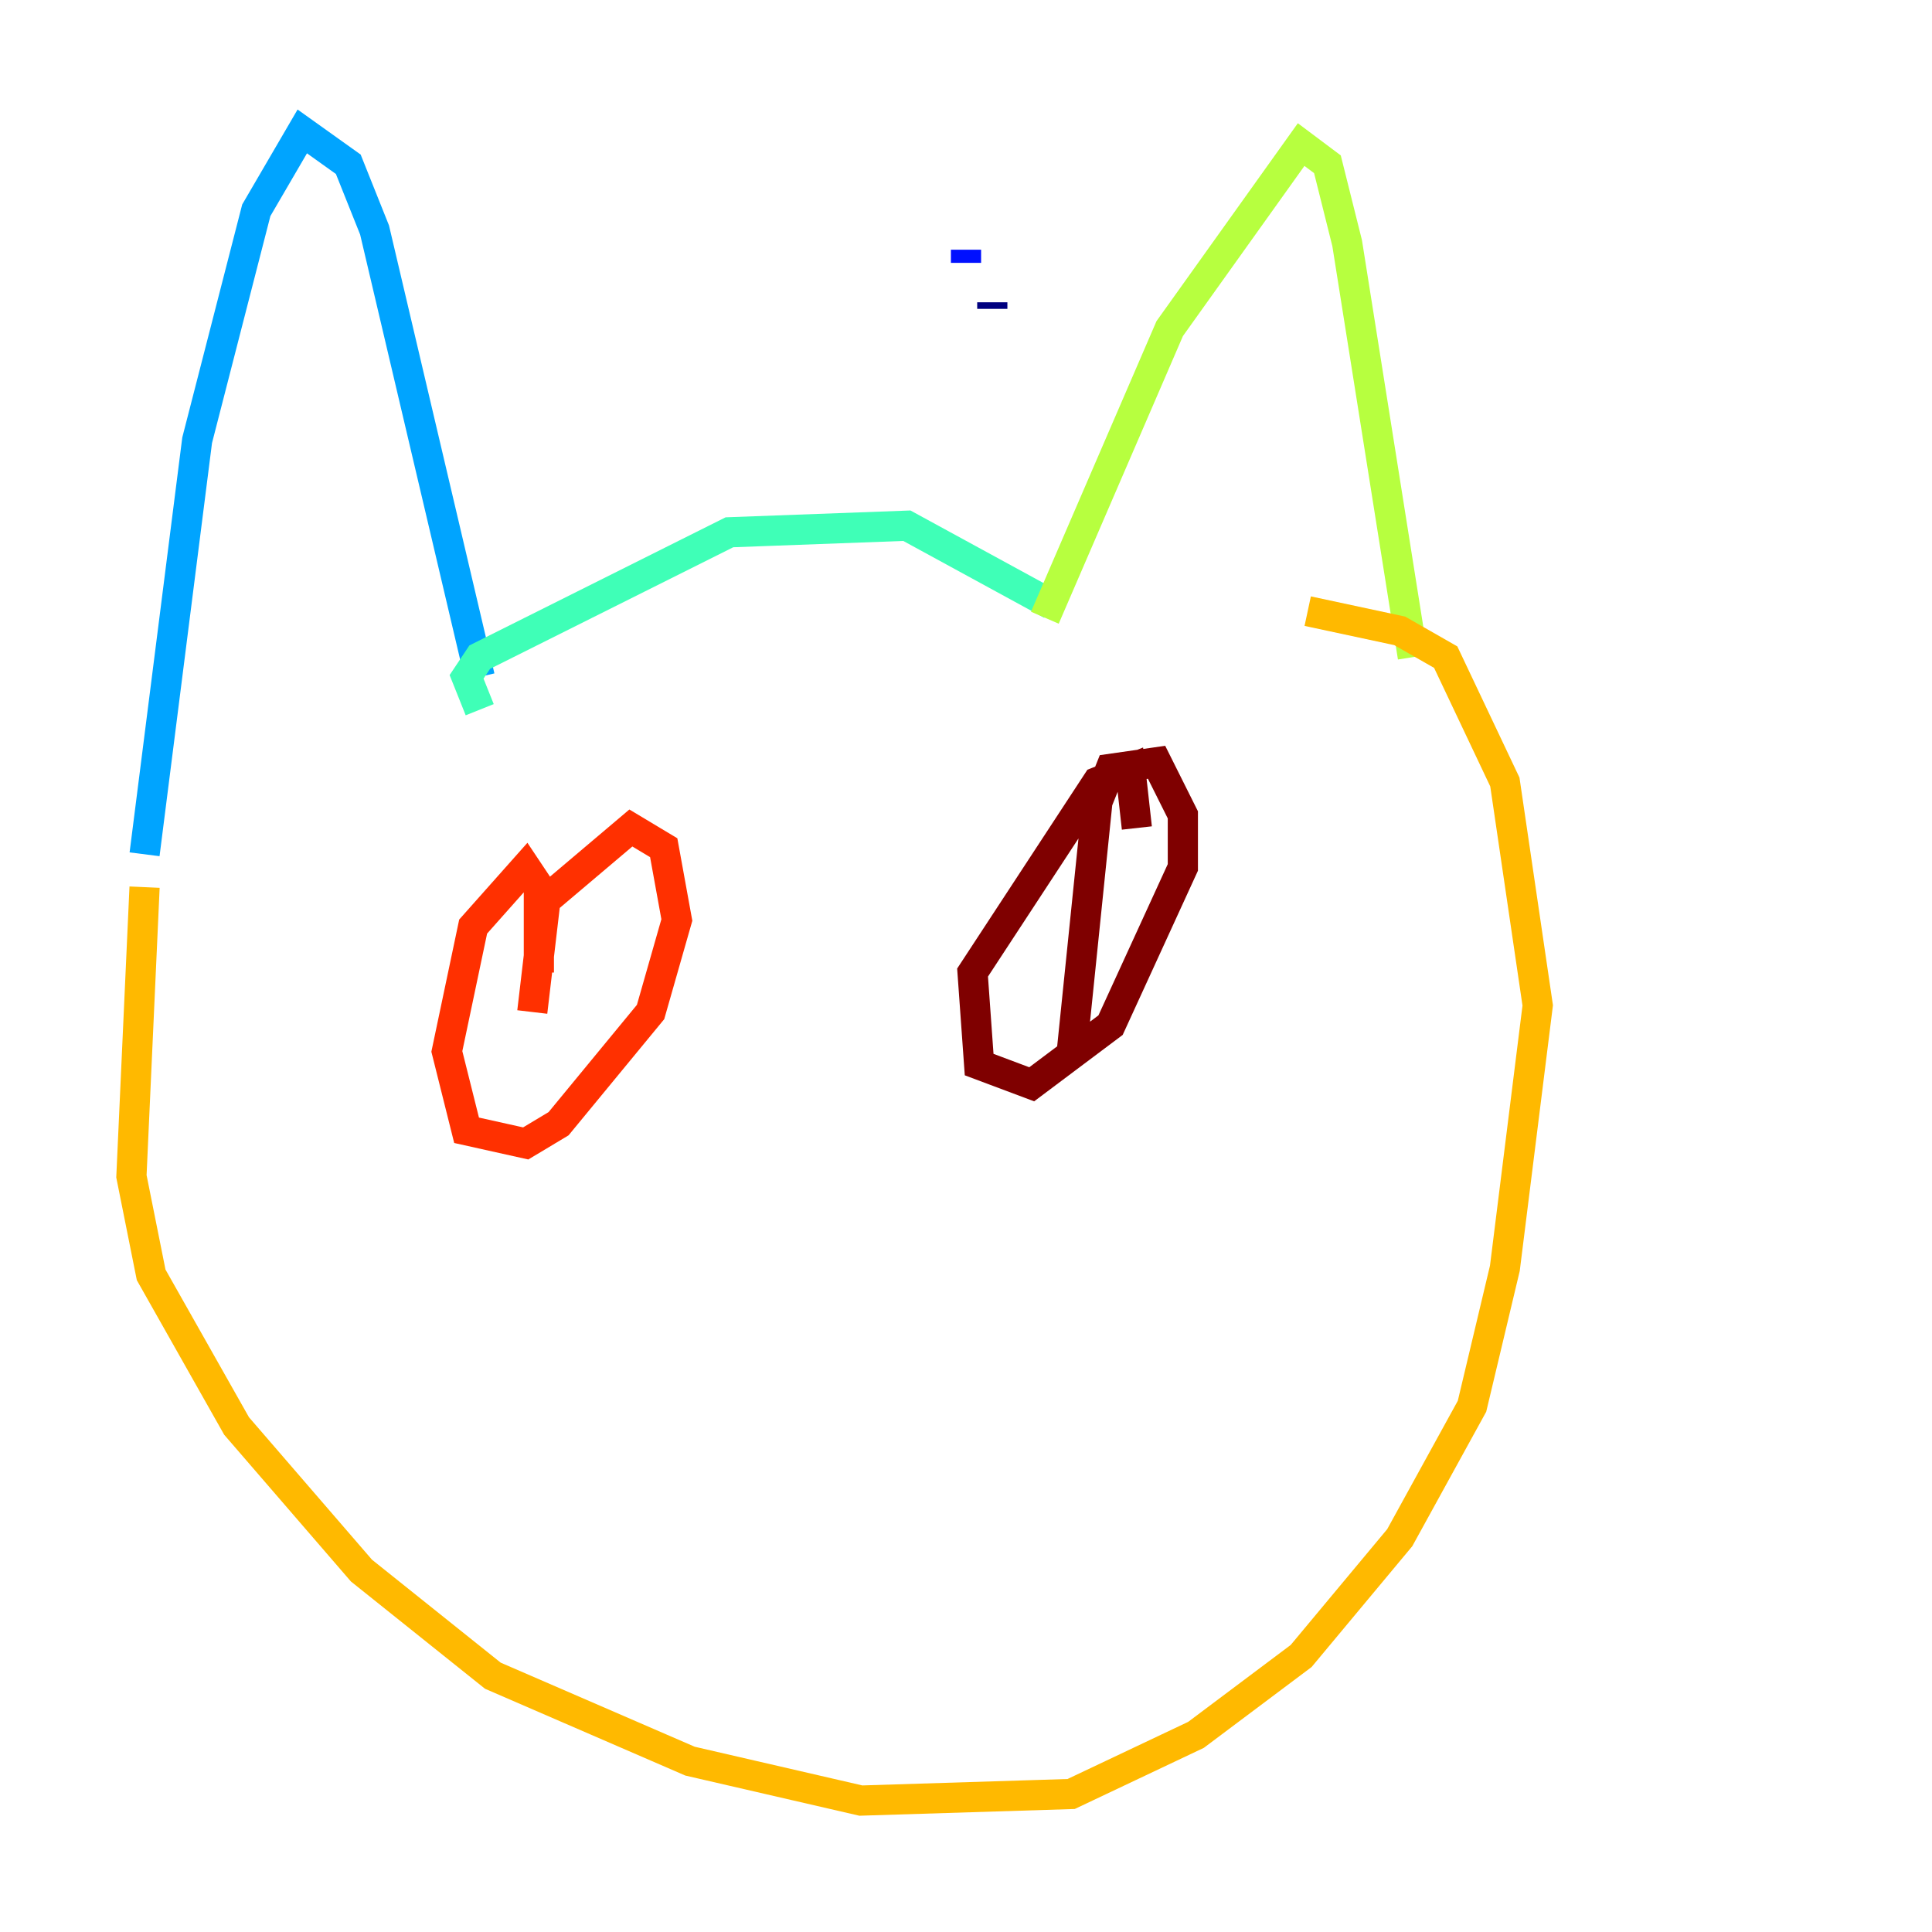 <?xml version="1.0" encoding="utf-8" ?>
<svg baseProfile="tiny" height="128" version="1.2" viewBox="0,0,128,128" width="128" xmlns="http://www.w3.org/2000/svg" xmlns:ev="http://www.w3.org/2001/xml-events" xmlns:xlink="http://www.w3.org/1999/xlink"><defs /><polyline fill="none" points="65.742,20.027 65.742,20.463" stroke="#00007f" stroke-width="2" /><polyline fill="none" points="64.0,16.544 64.0,17.415" stroke="#0010ff" stroke-width="2" /><polyline fill="none" points="31.782,44.843 24.816,15.238 23.075,10.884 20.027,8.707 16.98,13.932 13.061,29.17 9.578,56.599" stroke="#00a4ff" stroke-width="2" /><polyline fill="none" points="31.782,47.02 30.912,44.843 31.782,43.537 48.327,35.265 60.082,34.83 69.66,40.054" stroke="#3fffb7" stroke-width="2" /><polyline fill="none" points="69.225,40.925 77.497,21.769 86.204,9.578 87.946,10.884 89.252,16.109 93.605,43.537" stroke="#b7ff3f" stroke-width="2" /><polyline fill="none" points="9.578,58.776 8.707,77.932 10.014,84.463 15.674,94.476 23.946,104.054 32.653,111.02 45.714,116.68 57.034,119.293 70.966,118.857 79.238,114.939 86.204,109.714 92.735,101.878 97.524,93.17 99.701,84.027 101.878,66.612 99.701,51.809 95.782,43.537 92.735,41.796 86.639,40.49" stroke="#ffb900" stroke-width="2" /><polyline fill="none" points="35.701,64.435 35.701,58.776 34.83,57.469 31.347,61.388 29.605,69.66 30.912,74.884 34.83,75.755 37.007,74.449 43.102,67.048 44.843,60.952 43.973,56.163 41.796,54.857 36.136,59.646 35.265,67.048" stroke="#ff3000" stroke-width="2" /><polyline fill="none" points="75.32,54.857 74.884,50.939 72.707,51.809 64.435,64.435 64.871,70.531 68.354,71.837 73.578,67.918 78.367,57.469 78.367,53.986 76.626,50.503 73.578,50.939 72.707,53.116 70.966,70.095" stroke="#7f0000" stroke-width="2" /></svg>